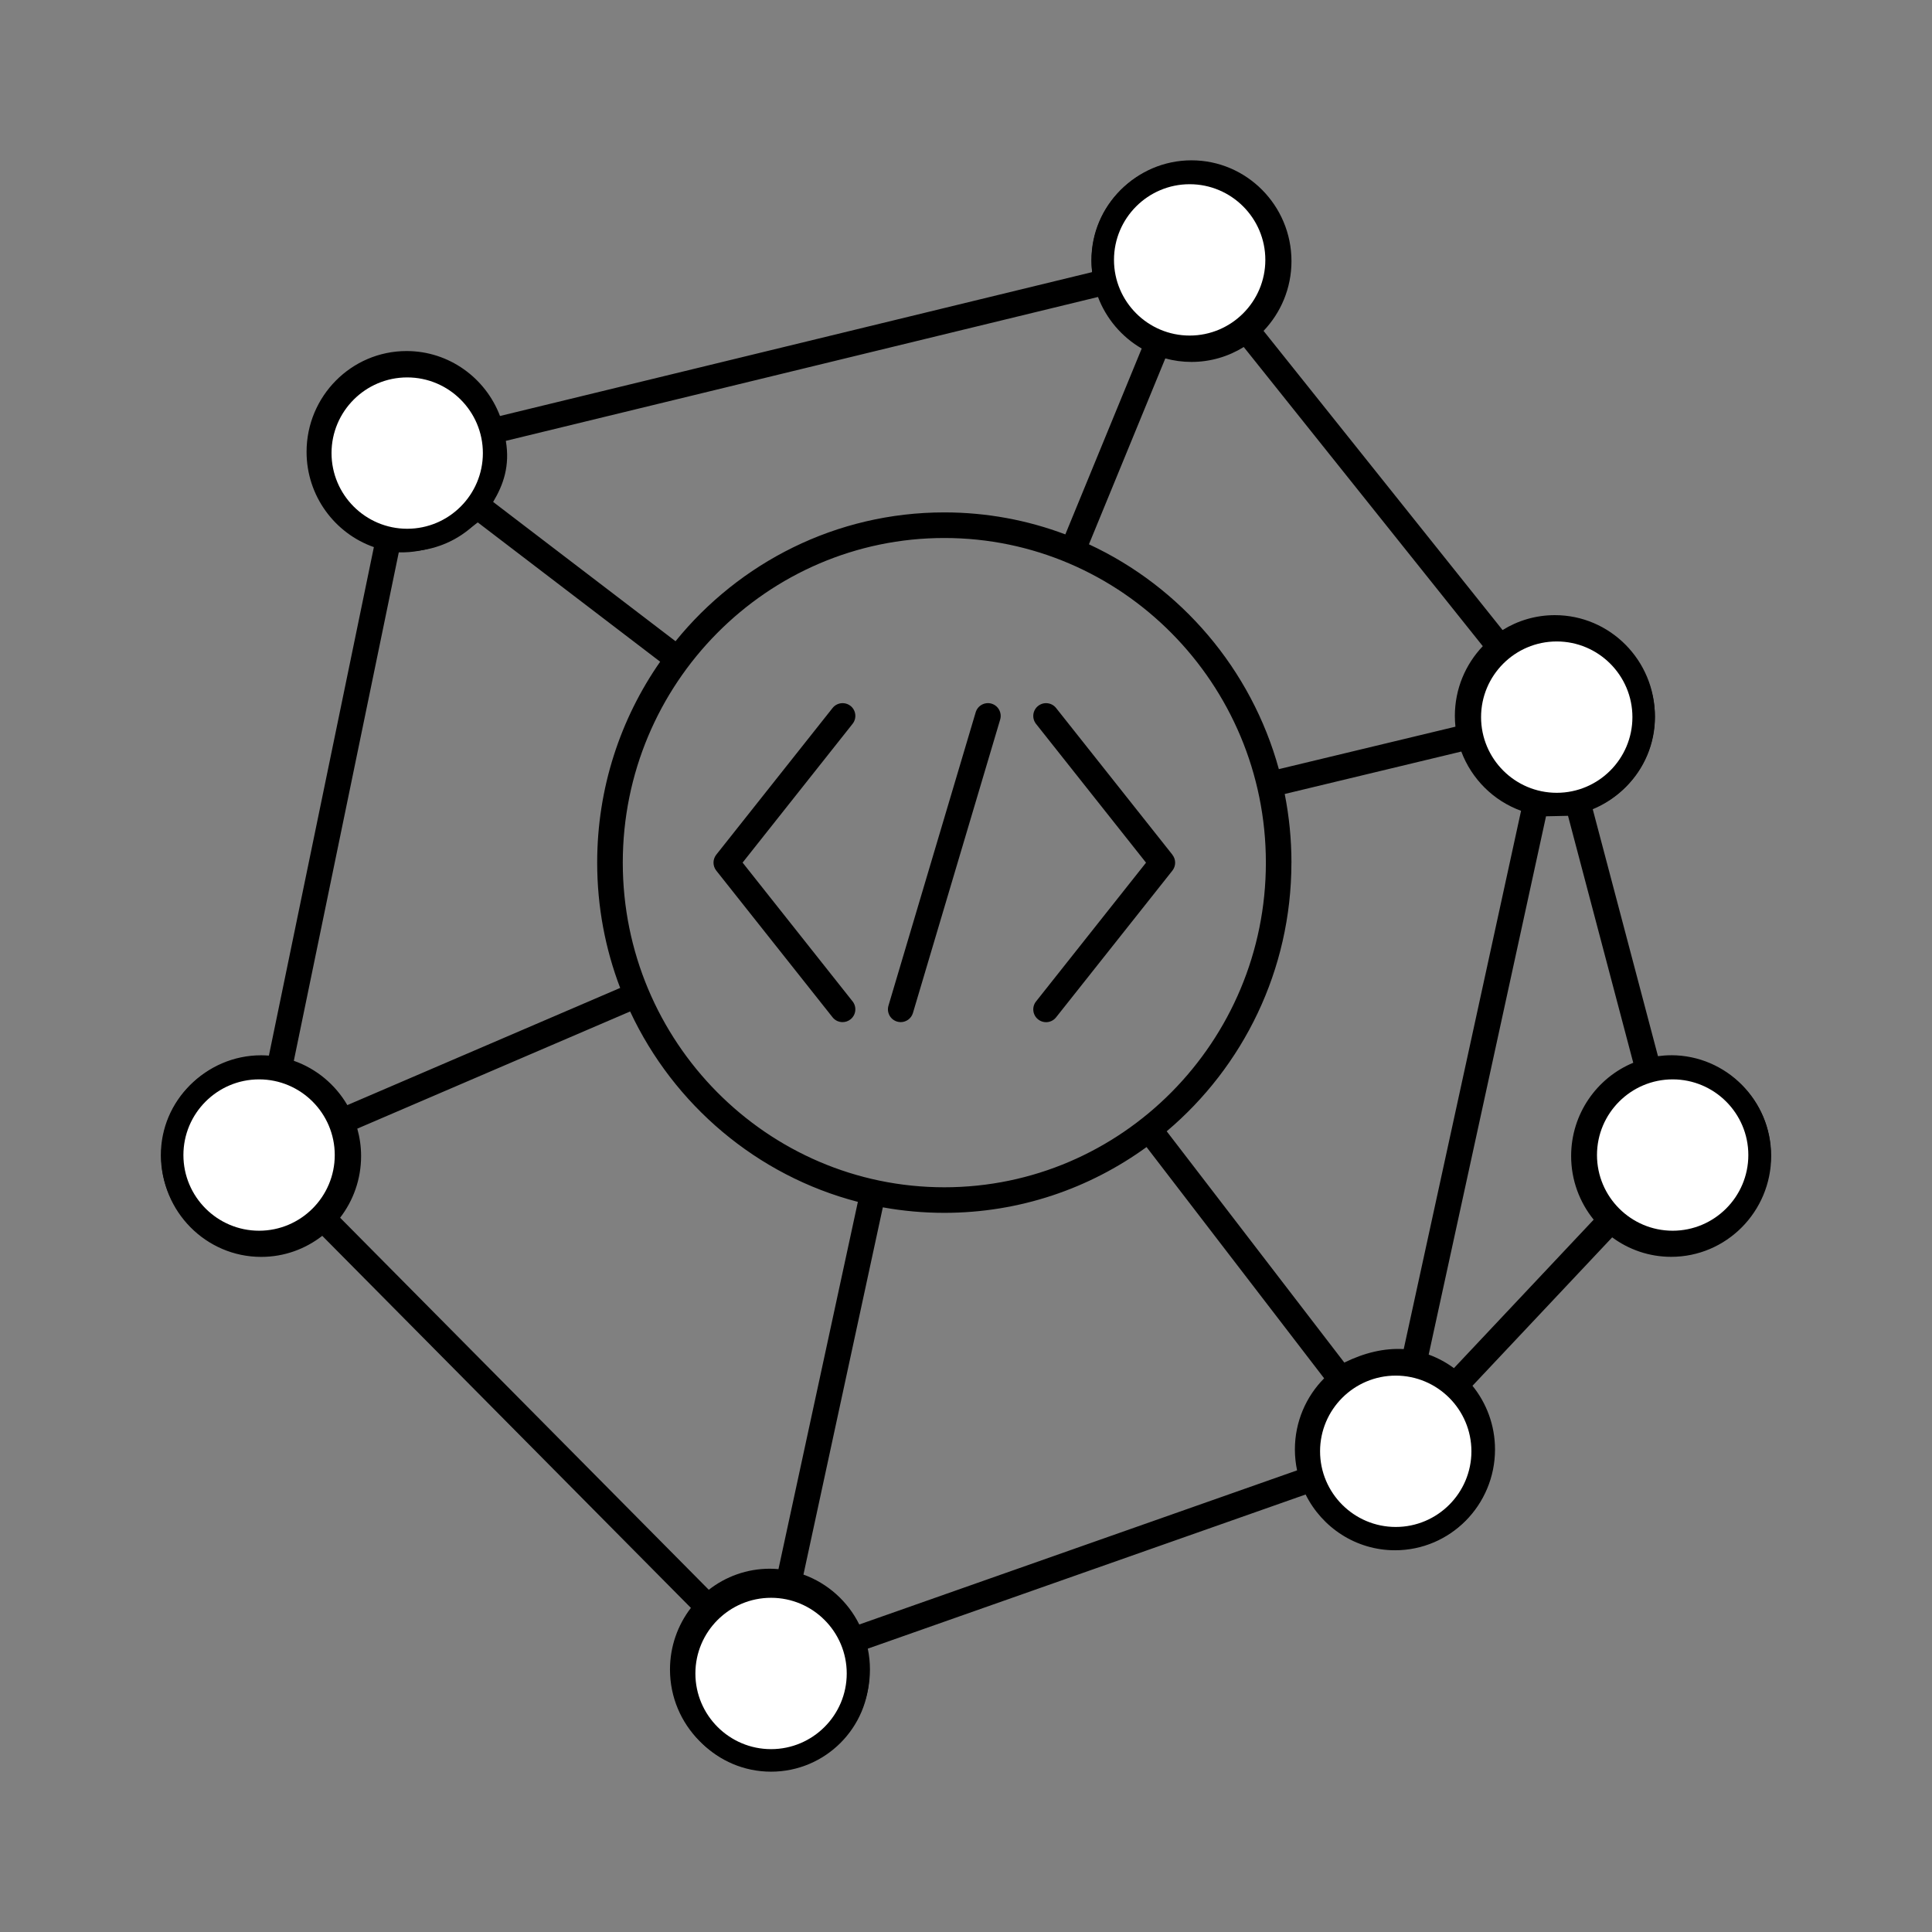 <?xml version="1.0" encoding="UTF-8"?><svg id="Layer_1" xmlns="http://www.w3.org/2000/svg" viewBox="0 0 600 600"><rect x="0" y="0" width="600" height="600" fill="#808080" stroke="none"/><defs><style>.cls-1{fill:#fff;}</style></defs><g><path d="m264.14,219.23c-1.72-1.36-4.21-1.07-5.58.65l-36.12,45.56c-1.14,1.44-1.14,3.49,0,4.93l36.12,45.56c.78.99,1.94,1.5,3.11,1.5.86,0,1.73-.28,2.46-.86,1.72-1.36,2.01-3.86.65-5.58l-34.16-43.1,34.16-43.1c1.36-1.72,1.07-4.21-.64-5.57h0Z"/><path d="m364.1,265.44l-36.12-45.56c-1.36-1.72-3.86-2.01-5.58-.65-1.72,1.36-2.01,3.86-.65,5.58l34.16,43.1-34.16,43.1c-1.36,1.72-1.07,4.21.65,5.58.73.58,1.6.86,2.46.86,1.17,0,2.33-.52,3.11-1.5l36.12-45.56c1.15-1.45,1.15-3.49,0-4.94h0Z"/><path d="m307.95,218.53c-2.1-.62-4.31.57-4.94,2.67l-27.09,91.12c-.62,2.1.57,4.31,2.67,4.94.38.11.76.17,1.13.17,1.71,0,3.29-1.12,3.8-2.84l27.09-91.12c.62-2.1-.57-4.31-2.67-4.94h0Z"/><path d="m518.99,327.72c-1.39,0-2.75.1-4.09.28l-20.26-76.69c11.31-4.68,19.29-15.9,19.29-28.96,0-17.26-13.93-31.31-31.05-31.31-5.95,0-11.51,1.69-16.24,4.63l-74.23-92.91c5.36-5.63,8.67-13.26,8.67-21.66,0-17.26-13.93-31.31-31.05-31.31s-31.05,14.04-31.05,31.31c0,1.15.07,2.29.19,3.41l-183.89,44.68c-4.46-11.78-15.79-20.17-29.02-20.17-17.13,0-31.05,14.04-31.05,31.31,0,13.67,8.75,25.32,20.9,29.58l-32.6,157.92c-.79-.06-1.58-.1-2.39-.1-17.13,0-31.05,14.04-31.05,31.3s13.93,31.31,31.05,31.31c7.13,0,13.71-2.44,18.96-6.54l114.49,115.55c-4.07,5.29-6.5,11.93-6.5,19.14,0,17.26,13.93,31.31,31.05,31.31s31.05-14.04,31.05-31.31c0-2.23-.23-4.39-.67-6.49l135.97-47.87c5.1,10.26,15.63,17.32,27.77,17.32,17.13,0,31.05-14.04,31.05-31.31,0-7.49-2.63-14.38-7-19.77l43.39-46.1c5.14,3.8,11.48,6.05,18.32,6.05,17.13,0,31.05-14.04,31.05-31.31,0-17.26-13.93-31.3-31.06-31.3h0Zm-117.92-59.82c0-7.3-.72-14.42-2.09-21.32l54.84-13.18c3.21,8.54,10.02,15.31,18.56,18.4l-36.44,167.17c-6.07-.34-12.22,1.13-18.45,4.19l-55.16-71.83c23.66-19.97,38.73-49.96,38.73-83.43h0Zm-107.8,100.82c-55.06,0-99.86-45.23-99.86-100.82s44.8-100.82,99.86-100.82,99.86,45.23,99.86,100.82c0,55.6-44.8,100.82-99.86,100.82Zm167.22-168.04c-5.36,5.63-8.67,13.26-8.67,21.66,0,1.13.06,2.24.18,3.34l-54.84,13.18c-8.54-31.05-30.41-56.55-58.98-69.82l23.72-57.73c2.59.71,5.31,1.09,8.12,1.09,5.95,0,11.51-1.7,16.24-4.63l74.24,92.91Zm-303.39-63.77l183.89-44.68c2.57,6.78,7.41,12.43,13.58,16.01l-23.72,57.72c-11.71-4.41-24.37-6.83-37.59-6.83-33.61,0-63.69,15.61-83.47,40.01l-56.64-43.26c3.18-5.31,5.27-11.21,3.94-18.98h0Zm-33.26,34.62c8.67.27,16.78-3.3,24.54-9.29l56.64,43.26c-12.32,17.68-19.56,39.2-19.56,62.4,0,13.71,2.53,26.82,7.14,38.91l-84.73,36.39c-3.72-6.37-9.6-11.3-16.62-13.76l32.6-157.92Zm-18.2,206.63c4.07-5.3,6.5-11.93,6.5-19.14,0-2.95-.42-5.8-1.18-8.51l84.73-36.39c13.54,28.98,39.4,51,70.73,59.13l-24.66,114.06c-.88-.08-1.78-.13-2.68-.13-7.13,0-13.71,2.44-18.96,6.54l-114.5-115.55Zm297.19,78.47l-135.97,47.87c-3.56-7.17-9.78-12.77-17.34-15.5l24.65-114.05c6.19,1.12,12.57,1.71,19.08,1.71,23.42,0,45.12-7.58,62.82-20.43l55.15,71.82c-5.61,5.67-9.08,13.48-9.08,22.1,0,2.22.24,4.39.68,6.49h0Zm48.7-31.74c-2.38-1.76-5.02-3.18-7.84-4.21l36.44-167.17,6.83-.15,20.26,76.69c-11.31,4.68-19.29,15.9-19.29,28.96,0,7.49,2.63,14.37,7,19.77l-43.4,46.11Z"/></g><g><circle class="cls-1" cx="126.46" cy="140.71" r="27"/><path d="m126.46,117.21c12.96,0,23.5,10.54,23.5,23.5s-10.54,23.5-23.5,23.5-23.5-10.54-23.5-23.5,10.54-23.5,23.5-23.5m0-7c-16.84,0-30.5,13.66-30.5,30.5s13.66,30.5,30.5,30.5,30.5-13.66,30.5-30.5-13.66-30.5-30.5-30.5h0Z"/></g><g><circle class="cls-1" cx="80.46" cy="358.71" r="27"/><path d="m80.46,335.21c12.96,0,23.5,10.54,23.5,23.5s-10.54,23.5-23.5,23.5-23.5-10.54-23.5-23.5,10.54-23.5,23.5-23.5m0-7c-16.84,0-30.5,13.66-30.5,30.5s13.66,30.5,30.5,30.5,30.5-13.66,30.5-30.5-13.66-30.5-30.5-30.5h0Z"/></g><g><circle class="cls-1" cx="239.46" cy="519.71" r="27"/><path d="m239.46,496.21c12.96,0,23.5,10.54,23.5,23.5s-10.54,23.5-23.5,23.5-23.5-10.54-23.5-23.5,10.54-23.5,23.5-23.5m0-7c-16.84,0-30.5,13.66-30.5,30.5s13.66,30.5,30.5,30.5,30.5-13.66,30.5-30.5-13.66-30.5-30.5-30.5h0Z"/></g><g><circle class="cls-1" cx="433.46" cy="450.71" r="27"/><path d="m433.46,427.21c12.96,0,23.5,10.54,23.5,23.5s-10.54,23.5-23.5,23.5-23.5-10.54-23.5-23.5,10.54-23.5,23.5-23.5m0-7c-16.84,0-30.5,13.66-30.5,30.5s13.66,30.5,30.5,30.5,30.5-13.66,30.5-30.5-13.66-30.5-30.5-30.5h0Z"/></g><g><circle class="cls-1" cx="519.46" cy="358.71" r="27"/><path d="m519.46,335.21c12.96,0,23.5,10.54,23.5,23.5s-10.54,23.5-23.5,23.5-23.5-10.54-23.5-23.5,10.54-23.5,23.5-23.5m0-7c-16.84,0-30.5,13.66-30.5,30.5s13.66,30.5,30.5,30.5,30.5-13.66,30.5-30.5-13.66-30.5-30.5-30.5h0Z"/></g><g><circle class="cls-1" cx="369.46" cy="80.71" r="27"/><path d="m369.46,57.21c12.96,0,23.5,10.54,23.5,23.5s-10.54,23.5-23.5,23.5-23.5-10.54-23.5-23.5,10.54-23.5,23.5-23.5m0-7c-16.84,0-30.5,13.66-30.5,30.5s13.66,30.5,30.5,30.5,30.5-13.66,30.5-30.5-13.66-30.5-30.5-30.5h0Z"/></g><g><circle class="cls-1" cx="483.46" cy="222.71" r="27"/><path d="m483.46,199.21c12.96,0,23.5,10.54,23.5,23.5s-10.54,23.5-23.5,23.5-23.5-10.54-23.5-23.5,10.54-23.5,23.5-23.5m0-7c-16.84,0-30.5,13.66-30.5,30.5s13.66,30.5,30.5,30.5,30.5-13.66,30.5-30.5-13.66-30.5-30.5-30.5h0Z"/></g></svg>